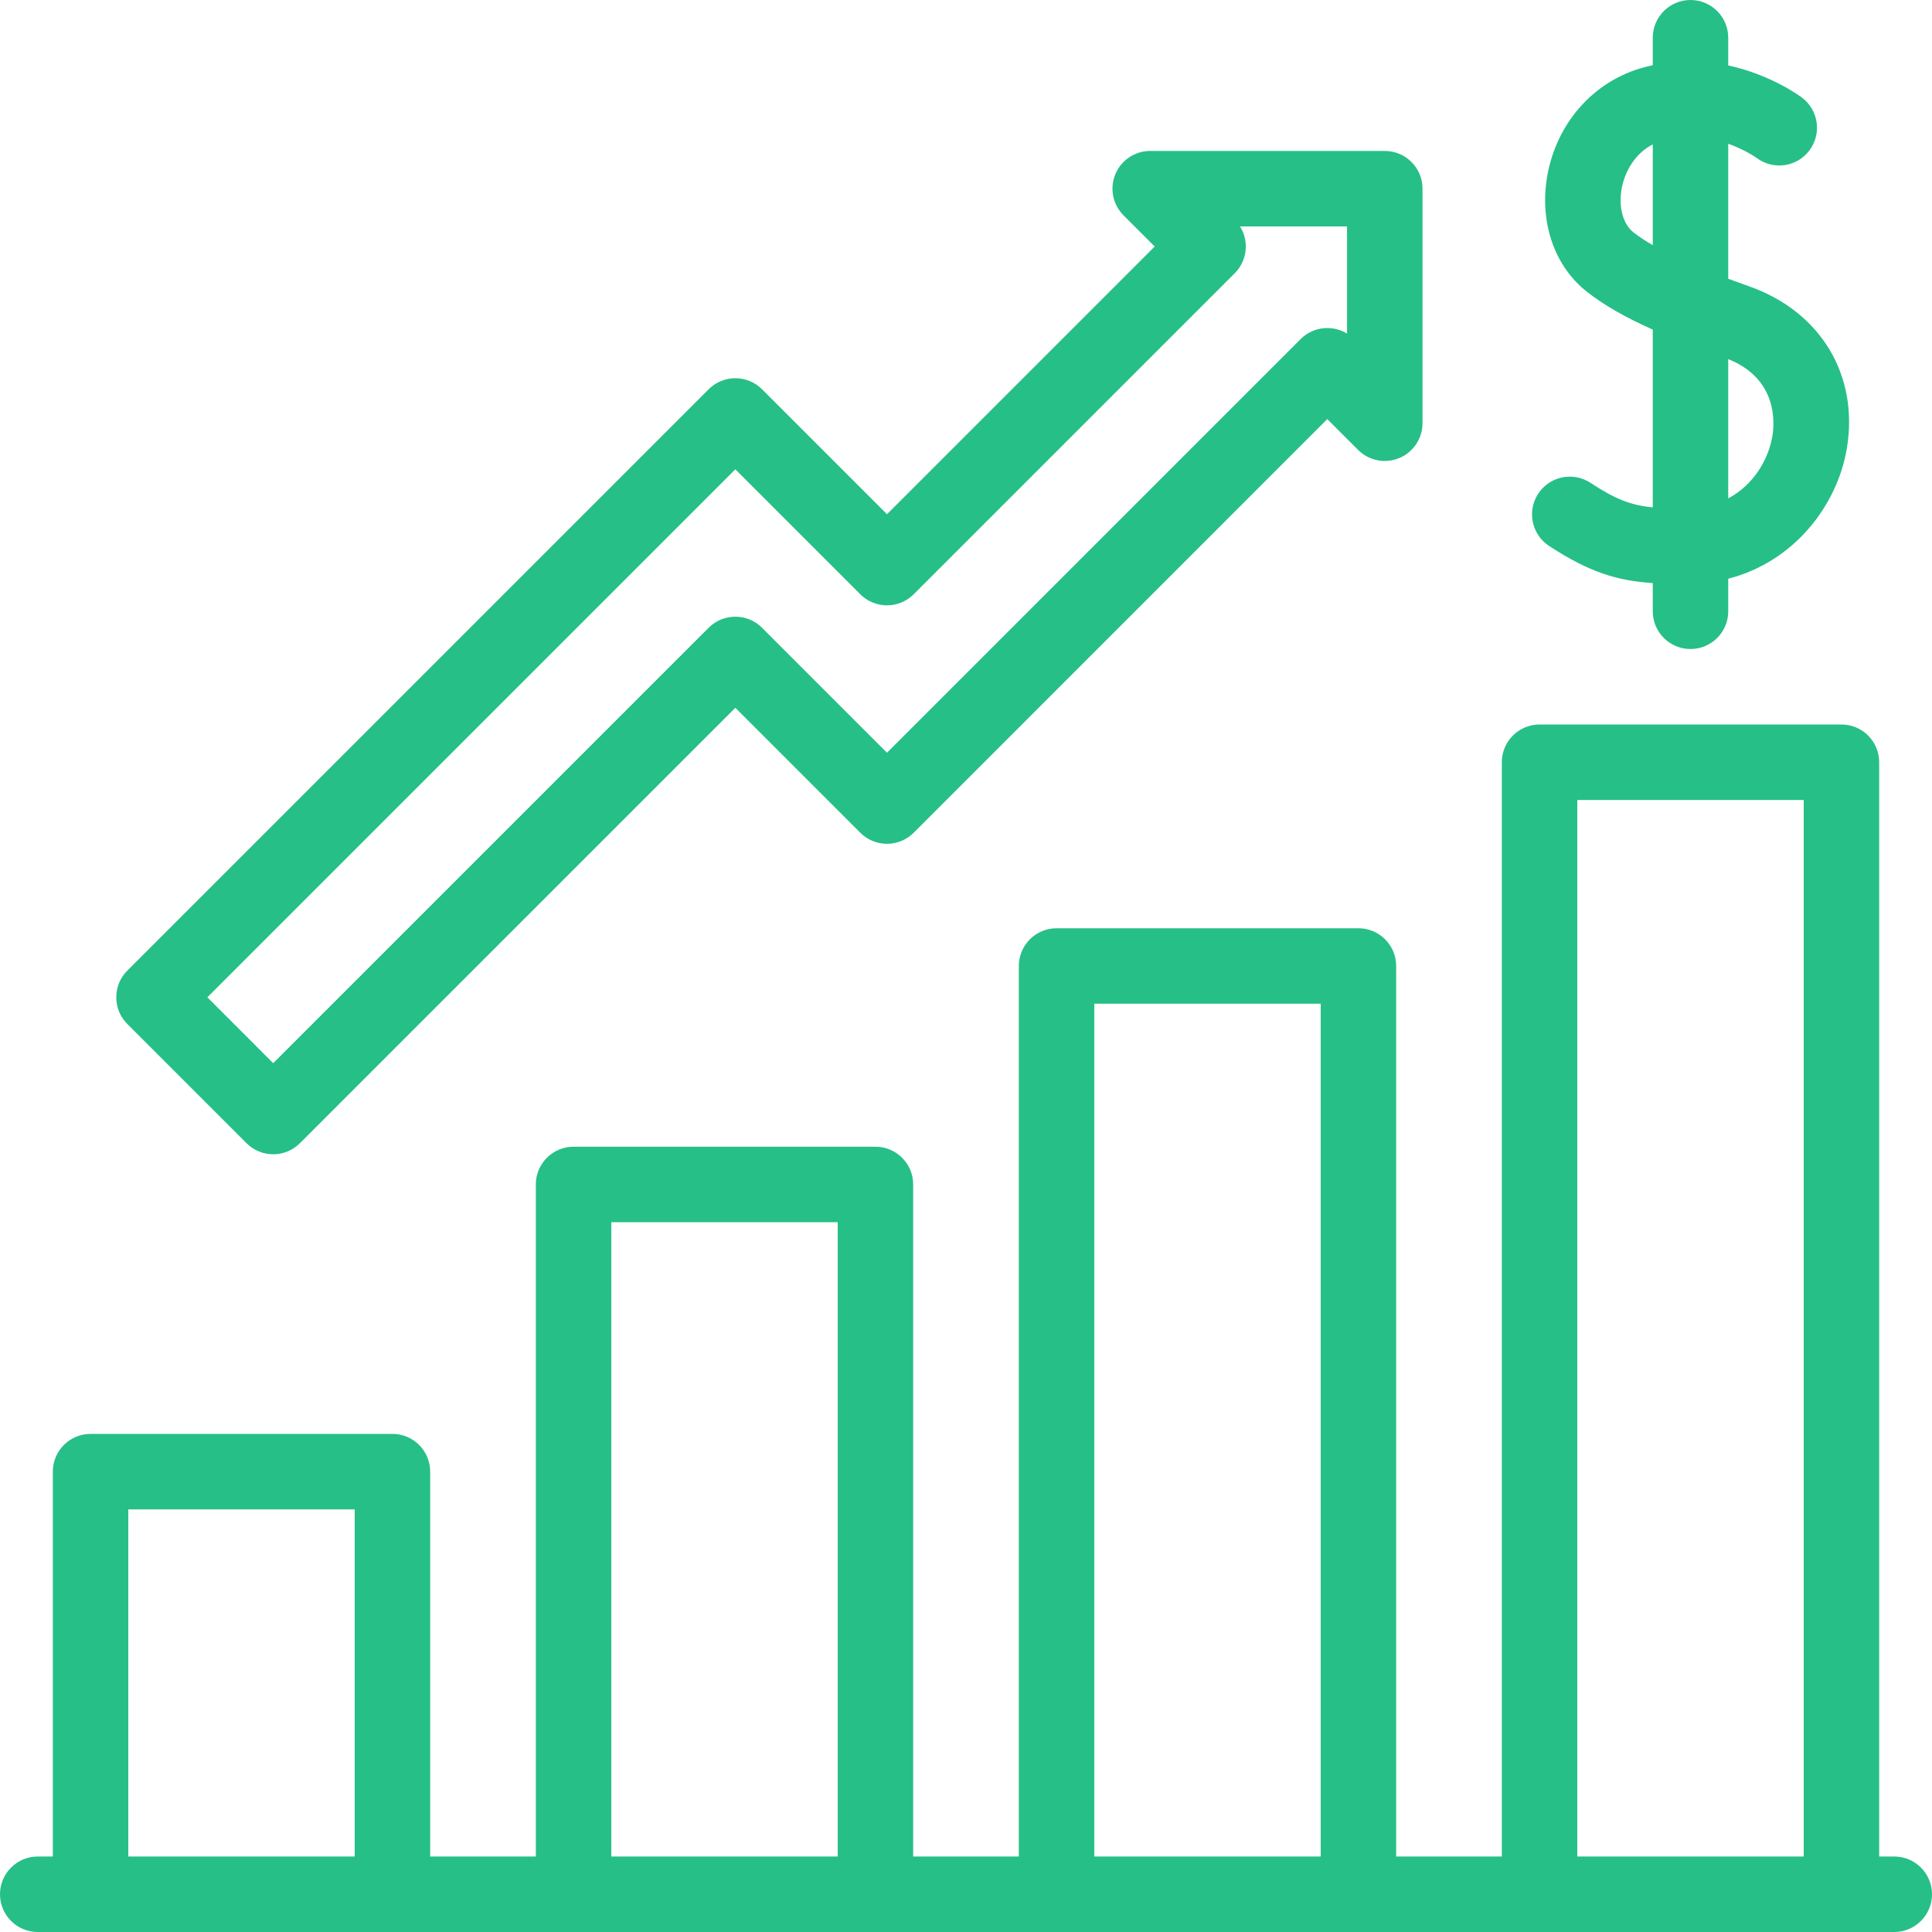 <svg width="120" height="120" viewBox="0 0 120 120" fill="none" xmlns="http://www.w3.org/2000/svg">
<path d="M117.656 115.312H116.719V47.344C116.719 46.049 115.669 45 114.375 45H95.625C94.331 45 93.281 46.049 93.281 47.344V115.312H86.719V60C86.719 58.706 85.669 57.656 84.375 57.656H65.625C64.331 57.656 63.281 58.706 63.281 60V115.312H56.719V73.568C56.719 72.274 55.669 71.225 54.375 71.225H35.625C34.331 71.225 33.281 72.274 33.281 73.568V115.312H26.719V91.406C26.719 90.112 25.669 89.062 24.375 89.062H5.625C4.331 89.062 3.281 90.112 3.281 91.406V115.312H2.344C1.05 115.312 0 116.362 0 117.656C0 118.951 1.05 120 2.344 120H117.656C118.95 120 120 118.951 120 117.656C120 116.362 118.95 115.312 117.656 115.312ZM7.969 115.312V93.75H22.031V115.312H7.969ZM37.969 115.312V75.912H52.031V115.312H37.969ZM67.969 115.312V62.344H82.031V115.312H67.969ZM97.969 115.312V49.688H112.031V115.312H97.969Z" fill="#26BF87"/>
<path d="M96.218 33.91C98.733 35.556 100.468 36.073 102.656 36.216V37.969C102.656 39.263 103.706 40.312 105 40.312C106.294 40.312 107.344 39.263 107.344 37.969V35.945C111.474 34.885 114.122 31.352 114.708 27.868C115.473 23.316 113.094 19.359 108.648 17.787C108.219 17.635 107.782 17.478 107.344 17.315V8.929C108.393 9.303 109.074 9.786 109.111 9.812C110.142 10.583 111.603 10.378 112.381 9.35C113.163 8.318 112.96 6.848 111.928 6.067C111.811 5.978 110.011 4.642 107.344 4.065V2.344C107.344 1.049 106.294 0 105 0C103.706 0 102.656 1.049 102.656 2.344V4.051C102.395 4.108 102.131 4.173 101.865 4.253C98.921 5.138 96.721 7.651 96.124 10.813C95.577 13.711 96.513 16.512 98.567 18.122C99.609 18.94 100.899 19.687 102.656 20.473V31.514C101.27 31.382 100.332 31 98.784 29.988C97.7 29.279 96.248 29.583 95.54 30.666C94.831 31.749 95.135 33.202 96.218 33.91ZM110.085 27.091C109.837 28.564 108.908 30.119 107.344 30.956V22.305C110.42 23.54 110.224 26.266 110.085 27.091ZM101.46 14.434C100.799 13.916 100.513 12.836 100.731 11.683C100.915 10.707 101.516 9.551 102.657 8.967V15.229C102.213 14.972 101.808 14.707 101.46 14.434Z" fill="#26BF87"/>
<path d="M15.313 71.007C15.753 71.447 16.349 71.694 16.97 71.694C17.592 71.694 18.188 71.447 18.627 71.007L45.673 43.962L53.435 51.724C53.875 52.163 54.471 52.41 55.093 52.41C55.714 52.41 56.31 52.163 56.75 51.724L82.441 26.032L84.353 27.945C85.024 28.615 86.032 28.816 86.908 28.453C87.783 28.09 88.355 27.235 88.355 26.288V11.719C88.355 10.424 87.305 9.375 86.011 9.375H71.442C70.494 9.375 69.639 9.946 69.276 10.822C68.914 11.698 69.114 12.706 69.784 13.376L71.721 15.312L55.093 31.94L47.331 24.178C46.415 23.263 44.932 23.263 44.016 24.178L7.907 60.287C6.992 61.202 6.992 62.686 7.907 63.602L15.313 71.007ZM45.673 29.15L53.435 36.913C53.875 37.352 54.471 37.599 55.093 37.599C55.714 37.599 56.31 37.352 56.75 36.913L76.693 16.97C77.132 16.53 77.379 15.934 77.379 15.312C77.379 14.867 77.252 14.434 77.018 14.063H83.667V20.72C82.764 20.165 81.566 20.279 80.784 21.061L55.093 46.752L47.331 38.99C46.415 38.075 44.932 38.075 44.016 38.99L16.97 66.036L12.879 61.944L45.673 29.15Z" fill="#26BF87"/>
</svg>
